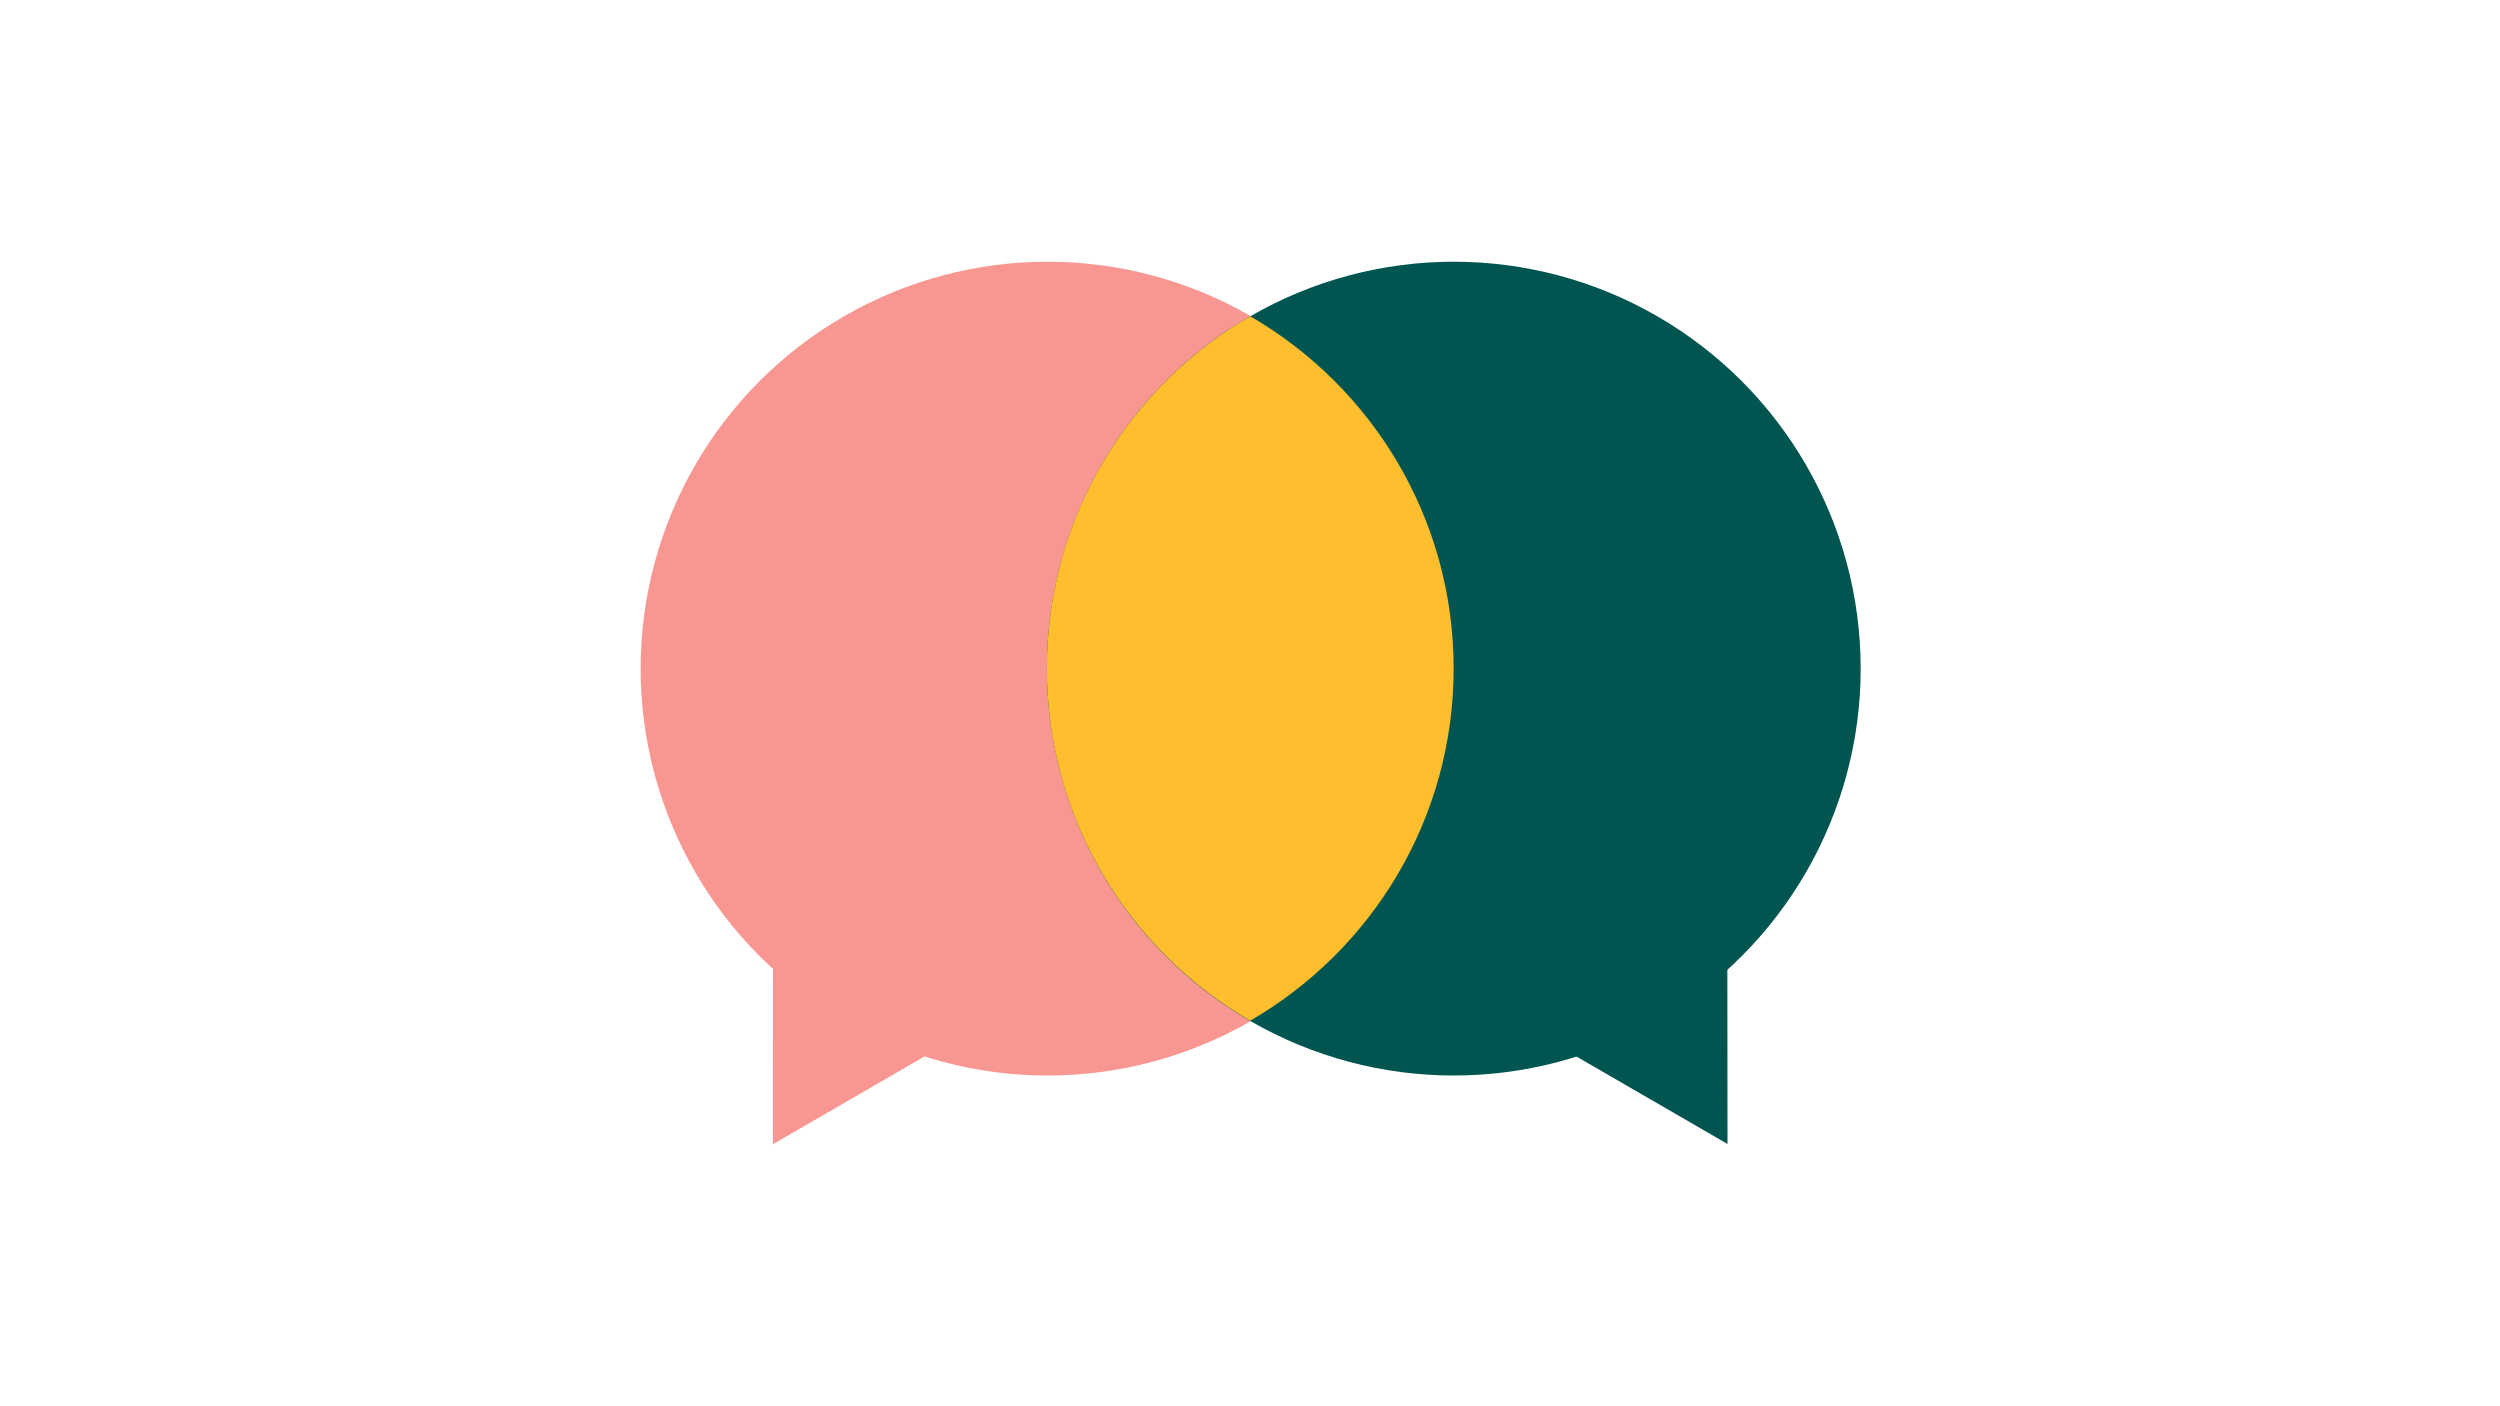 <?xml version="1.0" encoding="utf-8"?>
<!-- Generator: Adobe Illustrator 23.0.6, SVG Export Plug-In . SVG Version: 6.00 Build 0)  -->
<svg version="1.1" xmlns="http://www.w3.org/2000/svg" x="0px" y="0px"
     viewBox="0 0 1920 1080" style="enable-background:new 0 0 1920 1080;" xml:space="preserve">
<style type="text/css">
	.st0{fill:#F89791;}
	.st1{fill:#005550;}
	.st2{fill:#FFBE2D;}
</style>
    <g id="TriPink">
	<polygon class="st0" points="593.68,744.23 593.56,878.8 709.99,811.38 	"/>
</g>
    <g id="PinkCircle">
	<circle class="st0" cx="804.5" cy="513.5" r="312.5"/>
</g>
    <g id="TriGreen">
	<polygon class="st1" points="1326.61,744 1326.73,878.57 1210.29,811.16 	"/>
</g>
    <g id="GreenCircle">
	<circle class="st1" cx="1116.5" cy="513.5" r="312.5"/>
</g>
    <g id="Yellow">
	<path class="st2" d="M1116.39,513.4c0-115.61-62.85-216.48-156.2-270.5C866.84,296.92,804,397.79,804,513.4
		c0,115.61,62.85,216.47,156.19,270.49C1053.54,729.86,1116.39,629.01,1116.39,513.4z"/>
</g>
</svg>
